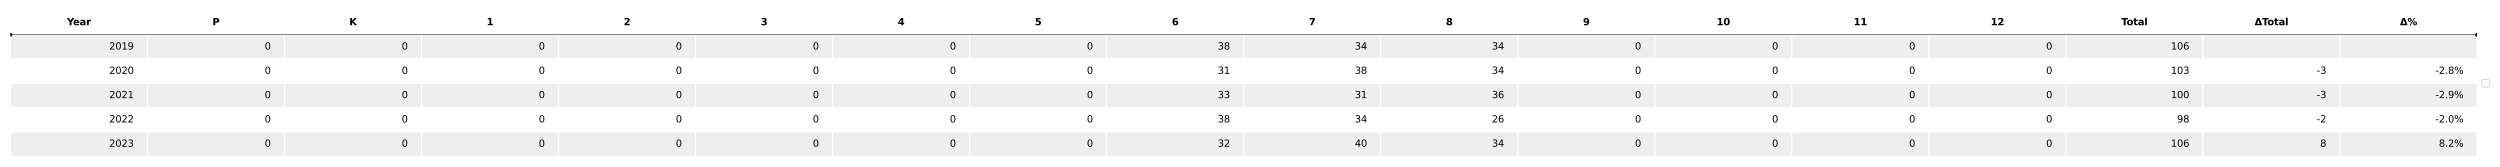 <?xml version="1.0" encoding="utf-8" standalone="no"?>
<!DOCTYPE svg PUBLIC "-//W3C//DTD SVG 1.1//EN"
  "http://www.w3.org/Graphics/SVG/1.1/DTD/svg11.dtd">
<svg xmlns:xlink="http://www.w3.org/1999/xlink" width="2592pt" height="172.8pt" viewBox="0 0 2592 172.8" xmlns="http://www.w3.org/2000/svg" version="1.1">
 <defs>
  <style type="text/css">*{stroke-linejoin: round; stroke-linecap: butt}</style>
 </defs>
 <g id="figure_1">
  <g id="patch_1">
   <path d="M 0 172.8 
L 2592 172.8 
L 2592 0 
L 0 0 
z
" style="fill: #ffffff"/>
  </g>
  <g id="axes_1">
   <g id="table_1">
    <g id="patch_2">
     <path d="M 10.8 36 
L 152.878 36 
L 152.878 10.8 
L 10.8 10.8 
z
" style="fill: #ffffff; stroke: #ffffff; stroke-linejoin: miter"/>
    </g>
    <g id="text_1">
     <!-- Year -->
     <g transform="translate(69.444 26.159) scale(0.1 -0.1)">
      <defs>
       <path id="DejaVuSans-Bold-59" d="M -63 4666 
L 1253 4666 
L 2316 3003 
L 3378 4666 
L 4697 4666 
L 2919 1966 
L 2919 0 
L 1716 0 
L 1716 1966 
L -63 4666 
z
" transform="scale(0.016)"/>
       <path id="DejaVuSans-Bold-65" d="M 4031 1759 
L 4031 1441 
L 1416 1441 
Q 1456 1047 1700 850 
Q 1944 653 2381 653 
Q 2734 653 3104 758 
Q 3475 863 3866 1075 
L 3866 213 
Q 3469 63 3072 -14 
Q 2675 -91 2278 -91 
Q 1328 -91 801 392 
Q 275 875 275 1747 
Q 275 2603 792 3093 
Q 1309 3584 2216 3584 
Q 3041 3584 3536 3087 
Q 4031 2591 4031 1759 
z
M 2881 2131 
Q 2881 2450 2695 2645 
Q 2509 2841 2209 2841 
Q 1884 2841 1681 2658 
Q 1478 2475 1428 2131 
L 2881 2131 
z
" transform="scale(0.016)"/>
       <path id="DejaVuSans-Bold-61" d="M 2106 1575 
Q 1756 1575 1579 1456 
Q 1403 1338 1403 1106 
Q 1403 894 1545 773 
Q 1688 653 1941 653 
Q 2256 653 2472 879 
Q 2688 1106 2688 1447 
L 2688 1575 
L 2106 1575 
z
M 3816 1997 
L 3816 0 
L 2688 0 
L 2688 519 
Q 2463 200 2181 54 
Q 1900 -91 1497 -91 
Q 953 -91 614 226 
Q 275 544 275 1050 
Q 275 1666 698 1953 
Q 1122 2241 2028 2241 
L 2688 2241 
L 2688 2328 
Q 2688 2594 2478 2717 
Q 2269 2841 1825 2841 
Q 1466 2841 1156 2769 
Q 847 2697 581 2553 
L 581 3406 
Q 941 3494 1303 3539 
Q 1666 3584 2028 3584 
Q 2975 3584 3395 3211 
Q 3816 2838 3816 1997 
z
" transform="scale(0.016)"/>
       <path id="DejaVuSans-Bold-72" d="M 3138 2547 
Q 2991 2616 2845 2648 
Q 2700 2681 2553 2681 
Q 2122 2681 1889 2404 
Q 1656 2128 1656 1613 
L 1656 0 
L 538 0 
L 538 3500 
L 1656 3500 
L 1656 2925 
Q 1872 3269 2151 3426 
Q 2431 3584 2822 3584 
Q 2878 3584 2943 3579 
Q 3009 3575 3134 3559 
L 3138 2547 
z
" transform="scale(0.016)"/>
      </defs>
      <use xlink:href="#DejaVuSans-Bold-59"/>
      <use xlink:href="#DejaVuSans-Bold-65" x="63.287"/>
      <use xlink:href="#DejaVuSans-Bold-61" x="131.109"/>
      <use xlink:href="#DejaVuSans-Bold-72" x="198.59"/>
     </g>
    </g>
    <g id="patch_3">
     <path d="M 152.878 36 
L 294.956 36 
L 294.956 10.8 
L 152.878 10.8 
z
" style="fill: #ffffff; stroke: #ffffff; stroke-linejoin: miter"/>
    </g>
    <g id="text_2">
     <!-- P -->
     <g transform="translate(220.252 26.159) scale(0.1 -0.1)">
      <defs>
       <path id="DejaVuSans-Bold-50" d="M 588 4666 
L 2584 4666 
Q 3475 4666 3951 4270 
Q 4428 3875 4428 3144 
Q 4428 2409 3951 2014 
Q 3475 1619 2584 1619 
L 1791 1619 
L 1791 0 
L 588 0 
L 588 4666 
z
M 1791 3794 
L 1791 2491 
L 2456 2491 
Q 2806 2491 2997 2661 
Q 3188 2831 3188 3144 
Q 3188 3456 2997 3625 
Q 2806 3794 2456 3794 
L 1791 3794 
z
" transform="scale(0.016)"/>
      </defs>
      <use xlink:href="#DejaVuSans-Bold-50"/>
     </g>
    </g>
    <g id="patch_4">
     <path d="M 294.956 36 
L 437.033 36 
L 437.033 10.8 
L 294.956 10.8 
z
" style="fill: #ffffff; stroke: #ffffff; stroke-linejoin: miter"/>
    </g>
    <g id="text_3">
     <!-- K -->
     <g transform="translate(362.12 26.159) scale(0.1 -0.1)">
      <defs>
       <path id="DejaVuSans-Bold-4b" d="M 588 4666 
L 1791 4666 
L 1791 2963 
L 3525 4666 
L 4922 4666 
L 2675 2456 
L 5153 0 
L 3647 0 
L 1791 1838 
L 1791 0 
L 588 0 
L 588 4666 
z
" transform="scale(0.016)"/>
      </defs>
      <use xlink:href="#DejaVuSans-Bold-4b"/>
     </g>
    </g>
    <g id="patch_5">
     <path d="M 437.033 36 
L 579.111 36 
L 579.111 10.8 
L 437.033 10.8 
z
" style="fill: #ffffff; stroke: #ffffff; stroke-linejoin: miter"/>
    </g>
    <g id="text_4">
     <!-- 1 -->
     <g transform="translate(504.593 26.159) scale(0.1 -0.1)">
      <defs>
       <path id="DejaVuSans-Bold-31" d="M 750 831 
L 1813 831 
L 1813 3847 
L 722 3622 
L 722 4441 
L 1806 4666 
L 2950 4666 
L 2950 831 
L 4013 831 
L 4013 0 
L 750 0 
L 750 831 
z
" transform="scale(0.016)"/>
      </defs>
      <use xlink:href="#DejaVuSans-Bold-31"/>
     </g>
    </g>
    <g id="patch_6">
     <path d="M 579.111 36 
L 721.189 36 
L 721.189 10.8 
L 579.111 10.8 
z
" style="fill: #ffffff; stroke: #ffffff; stroke-linejoin: miter"/>
    </g>
    <g id="text_5">
     <!-- 2 -->
     <g transform="translate(646.671 26.159) scale(0.1 -0.1)">
      <defs>
       <path id="DejaVuSans-Bold-32" d="M 1844 884 
L 3897 884 
L 3897 0 
L 506 0 
L 506 884 
L 2209 2388 
Q 2438 2594 2547 2791 
Q 2656 2988 2656 3200 
Q 2656 3528 2436 3728 
Q 2216 3928 1850 3928 
Q 1569 3928 1234 3808 
Q 900 3688 519 3450 
L 519 4475 
Q 925 4609 1322 4679 
Q 1719 4750 2100 4750 
Q 2938 4750 3402 4381 
Q 3866 4013 3866 3353 
Q 3866 2972 3669 2642 
Q 3472 2313 2841 1759 
L 1844 884 
z
" transform="scale(0.016)"/>
      </defs>
      <use xlink:href="#DejaVuSans-Bold-32"/>
     </g>
    </g>
    <g id="patch_7">
     <path d="M 721.189 36 
L 863.267 36 
L 863.267 10.8 
L 721.189 10.8 
z
" style="fill: #ffffff; stroke: #ffffff; stroke-linejoin: miter"/>
    </g>
    <g id="text_6">
     <!-- 3 -->
     <g transform="translate(788.749 26.159) scale(0.1 -0.1)">
      <defs>
       <path id="DejaVuSans-Bold-33" d="M 2981 2516 
Q 3453 2394 3698 2092 
Q 3944 1791 3944 1325 
Q 3944 631 3412 270 
Q 2881 -91 1863 -91 
Q 1503 -91 1142 -33 
Q 781 25 428 141 
L 428 1069 
Q 766 900 1098 814 
Q 1431 728 1753 728 
Q 2231 728 2486 893 
Q 2741 1059 2741 1369 
Q 2741 1688 2480 1852 
Q 2219 2016 1709 2016 
L 1228 2016 
L 1228 2791 
L 1734 2791 
Q 2188 2791 2409 2933 
Q 2631 3075 2631 3366 
Q 2631 3634 2415 3781 
Q 2200 3928 1806 3928 
Q 1516 3928 1219 3862 
Q 922 3797 628 3669 
L 628 4550 
Q 984 4650 1334 4700 
Q 1684 4750 2022 4750 
Q 2931 4750 3382 4451 
Q 3834 4153 3834 3553 
Q 3834 3144 3618 2883 
Q 3403 2622 2981 2516 
z
" transform="scale(0.016)"/>
      </defs>
      <use xlink:href="#DejaVuSans-Bold-33"/>
     </g>
    </g>
    <g id="patch_8">
     <path d="M 863.267 36 
L 1005.344 36 
L 1005.344 10.8 
L 863.267 10.8 
z
" style="fill: #ffffff; stroke: #ffffff; stroke-linejoin: miter"/>
    </g>
    <g id="text_7">
     <!-- 4 -->
     <g transform="translate(930.827 26.159) scale(0.1 -0.1)">
      <defs>
       <path id="DejaVuSans-Bold-34" d="M 2356 3675 
L 1038 1722 
L 2356 1722 
L 2356 3675 
z
M 2156 4666 
L 3494 4666 
L 3494 1722 
L 4159 1722 
L 4159 850 
L 3494 850 
L 3494 0 
L 2356 0 
L 2356 850 
L 288 850 
L 288 1881 
L 2156 4666 
z
" transform="scale(0.016)"/>
      </defs>
      <use xlink:href="#DejaVuSans-Bold-34"/>
     </g>
    </g>
    <g id="patch_9">
     <path d="M 1005.344 36 
L 1147.422 36 
L 1147.422 10.8 
L 1005.344 10.8 
z
" style="fill: #ffffff; stroke: #ffffff; stroke-linejoin: miter"/>
    </g>
    <g id="text_8">
     <!-- 5 -->
     <g transform="translate(1072.904 26.159) scale(0.1 -0.1)">
      <defs>
       <path id="DejaVuSans-Bold-35" d="M 678 4666 
L 3669 4666 
L 3669 3781 
L 1638 3781 
L 1638 3059 
Q 1775 3097 1914 3117 
Q 2053 3138 2203 3138 
Q 3056 3138 3531 2711 
Q 4006 2284 4006 1522 
Q 4006 766 3489 337 
Q 2972 -91 2053 -91 
Q 1656 -91 1267 -14 
Q 878 63 494 219 
L 494 1166 
Q 875 947 1217 837 
Q 1559 728 1863 728 
Q 2300 728 2551 942 
Q 2803 1156 2803 1522 
Q 2803 1891 2551 2103 
Q 2300 2316 1863 2316 
Q 1603 2316 1309 2248 
Q 1016 2181 678 2041 
L 678 4666 
z
" transform="scale(0.016)"/>
      </defs>
      <use xlink:href="#DejaVuSans-Bold-35"/>
     </g>
    </g>
    <g id="patch_10">
     <path d="M 1147.422 36 
L 1289.5 36 
L 1289.5 10.8 
L 1147.422 10.8 
z
" style="fill: #ffffff; stroke: #ffffff; stroke-linejoin: miter"/>
    </g>
    <g id="text_9">
     <!-- 6 -->
     <g transform="translate(1214.982 26.159) scale(0.1 -0.1)">
      <defs>
       <path id="DejaVuSans-Bold-36" d="M 2316 2303 
Q 2000 2303 1842 2098 
Q 1684 1894 1684 1484 
Q 1684 1075 1842 870 
Q 2000 666 2316 666 
Q 2634 666 2792 870 
Q 2950 1075 2950 1484 
Q 2950 1894 2792 2098 
Q 2634 2303 2316 2303 
z
M 3803 4544 
L 3803 3681 
Q 3506 3822 3243 3889 
Q 2981 3956 2731 3956 
Q 2194 3956 1894 3657 
Q 1594 3359 1544 2772 
Q 1750 2925 1990 3001 
Q 2231 3078 2516 3078 
Q 3231 3078 3670 2659 
Q 4109 2241 4109 1563 
Q 4109 813 3618 361 
Q 3128 -91 2303 -91 
Q 1394 -91 895 523 
Q 397 1138 397 2266 
Q 397 3422 980 4083 
Q 1563 4744 2578 4744 
Q 2900 4744 3203 4694 
Q 3506 4644 3803 4544 
z
" transform="scale(0.016)"/>
      </defs>
      <use xlink:href="#DejaVuSans-Bold-36"/>
     </g>
    </g>
    <g id="patch_11">
     <path d="M 1289.5 36 
L 1431.578 36 
L 1431.578 10.8 
L 1289.5 10.8 
z
" style="fill: #ffffff; stroke: #ffffff; stroke-linejoin: miter"/>
    </g>
    <g id="text_10">
     <!-- 7 -->
     <g transform="translate(1357.06 26.159) scale(0.1 -0.1)">
      <defs>
       <path id="DejaVuSans-Bold-37" d="M 428 4666 
L 3944 4666 
L 3944 3988 
L 2125 0 
L 953 0 
L 2675 3781 
L 428 3781 
L 428 4666 
z
" transform="scale(0.016)"/>
      </defs>
      <use xlink:href="#DejaVuSans-Bold-37"/>
     </g>
    </g>
    <g id="patch_12">
     <path d="M 1431.578 36 
L 1573.656 36 
L 1573.656 10.8 
L 1431.578 10.8 
z
" style="fill: #ffffff; stroke: #ffffff; stroke-linejoin: miter"/>
    </g>
    <g id="text_11">
     <!-- 8 -->
     <g transform="translate(1499.138 26.159) scale(0.1 -0.1)">
      <defs>
       <path id="DejaVuSans-Bold-38" d="M 2228 2088 
Q 1891 2088 1709 1903 
Q 1528 1719 1528 1375 
Q 1528 1031 1709 848 
Q 1891 666 2228 666 
Q 2563 666 2741 848 
Q 2919 1031 2919 1375 
Q 2919 1722 2741 1905 
Q 2563 2088 2228 2088 
z
M 1350 2484 
Q 925 2613 709 2878 
Q 494 3144 494 3541 
Q 494 4131 934 4440 
Q 1375 4750 2228 4750 
Q 3075 4750 3515 4442 
Q 3956 4134 3956 3541 
Q 3956 3144 3739 2878 
Q 3522 2613 3097 2484 
Q 3572 2353 3814 2058 
Q 4056 1763 4056 1313 
Q 4056 619 3595 264 
Q 3134 -91 2228 -91 
Q 1319 -91 855 264 
Q 391 619 391 1313 
Q 391 1763 633 2058 
Q 875 2353 1350 2484 
z
M 1631 3419 
Q 1631 3141 1786 2991 
Q 1941 2841 2228 2841 
Q 2509 2841 2662 2991 
Q 2816 3141 2816 3419 
Q 2816 3697 2662 3845 
Q 2509 3994 2228 3994 
Q 1941 3994 1786 3844 
Q 1631 3694 1631 3419 
z
" transform="scale(0.016)"/>
      </defs>
      <use xlink:href="#DejaVuSans-Bold-38"/>
     </g>
    </g>
    <g id="patch_13">
     <path d="M 1573.656 36 
L 1715.733 36 
L 1715.733 10.8 
L 1573.656 10.8 
z
" style="fill: #ffffff; stroke: #ffffff; stroke-linejoin: miter"/>
    </g>
    <g id="text_12">
     <!-- 9 -->
     <g transform="translate(1641.216 26.159) scale(0.1 -0.1)">
      <defs>
       <path id="DejaVuSans-Bold-39" d="M 641 103 
L 641 966 
Q 928 831 1190 764 
Q 1453 697 1709 697 
Q 2247 697 2547 995 
Q 2847 1294 2900 1881 
Q 2688 1725 2447 1647 
Q 2206 1569 1925 1569 
Q 1209 1569 770 1986 
Q 331 2403 331 3084 
Q 331 3838 820 4291 
Q 1309 4744 2131 4744 
Q 3044 4744 3544 4128 
Q 4044 3513 4044 2388 
Q 4044 1231 3459 570 
Q 2875 -91 1856 -91 
Q 1528 -91 1228 -42 
Q 928 6 641 103 
z
M 2125 2350 
Q 2441 2350 2600 2554 
Q 2759 2759 2759 3169 
Q 2759 3575 2600 3781 
Q 2441 3988 2125 3988 
Q 1809 3988 1650 3781 
Q 1491 3575 1491 3169 
Q 1491 2759 1650 2554 
Q 1809 2350 2125 2350 
z
" transform="scale(0.016)"/>
      </defs>
      <use xlink:href="#DejaVuSans-Bold-39"/>
     </g>
    </g>
    <g id="patch_14">
     <path d="M 1715.733 36 
L 1857.811 36 
L 1857.811 10.8 
L 1715.733 10.8 
z
" style="fill: #ffffff; stroke: #ffffff; stroke-linejoin: miter"/>
    </g>
    <g id="text_13">
     <!-- 10 -->
     <g transform="translate(1779.814 26.159) scale(0.1 -0.1)">
      <defs>
       <path id="DejaVuSans-Bold-30" d="M 2944 2338 
Q 2944 3213 2780 3570 
Q 2616 3928 2228 3928 
Q 1841 3928 1675 3570 
Q 1509 3213 1509 2338 
Q 1509 1453 1675 1090 
Q 1841 728 2228 728 
Q 2613 728 2778 1090 
Q 2944 1453 2944 2338 
z
M 4147 2328 
Q 4147 1169 3647 539 
Q 3147 -91 2228 -91 
Q 1306 -91 806 539 
Q 306 1169 306 2328 
Q 306 3491 806 4120 
Q 1306 4750 2228 4750 
Q 3147 4750 3647 4120 
Q 4147 3491 4147 2328 
z
" transform="scale(0.016)"/>
      </defs>
      <use xlink:href="#DejaVuSans-Bold-31"/>
      <use xlink:href="#DejaVuSans-Bold-30" x="69.58"/>
     </g>
    </g>
    <g id="patch_15">
     <path d="M 1857.811 36 
L 1999.889 36 
L 1999.889 10.8 
L 1857.811 10.8 
z
" style="fill: #ffffff; stroke: #ffffff; stroke-linejoin: miter"/>
    </g>
    <g id="text_14">
     <!-- 11 -->
     <g transform="translate(1921.892 26.159) scale(0.1 -0.1)">
      <use xlink:href="#DejaVuSans-Bold-31"/>
      <use xlink:href="#DejaVuSans-Bold-31" x="69.58"/>
     </g>
    </g>
    <g id="patch_16">
     <path d="M 1999.889 36 
L 2141.967 36 
L 2141.967 10.8 
L 1999.889 10.8 
z
" style="fill: #ffffff; stroke: #ffffff; stroke-linejoin: miter"/>
    </g>
    <g id="text_15">
     <!-- 12 -->
     <g transform="translate(2063.97 26.159) scale(0.1 -0.1)">
      <use xlink:href="#DejaVuSans-Bold-31"/>
      <use xlink:href="#DejaVuSans-Bold-32" x="69.58"/>
     </g>
    </g>
    <g id="patch_17">
     <path d="M 2141.967 36 
L 2284.044 36 
L 2284.044 10.8 
L 2141.967 10.8 
z
" style="fill: #ffffff; stroke: #ffffff; stroke-linejoin: miter"/>
    </g>
    <g id="text_16">
     <!-- Total -->
     <g transform="translate(2199.344 26.159) scale(0.1 -0.1)">
      <defs>
       <path id="DejaVuSans-Bold-54" d="M 31 4666 
L 4331 4666 
L 4331 3756 
L 2784 3756 
L 2784 0 
L 1581 0 
L 1581 3756 
L 31 3756 
L 31 4666 
z
" transform="scale(0.016)"/>
       <path id="DejaVuSans-Bold-6f" d="M 2203 2784 
Q 1831 2784 1636 2517 
Q 1441 2250 1441 1747 
Q 1441 1244 1636 976 
Q 1831 709 2203 709 
Q 2569 709 2762 976 
Q 2956 1244 2956 1747 
Q 2956 2250 2762 2517 
Q 2569 2784 2203 2784 
z
M 2203 3584 
Q 3106 3584 3614 3096 
Q 4122 2609 4122 1747 
Q 4122 884 3614 396 
Q 3106 -91 2203 -91 
Q 1297 -91 786 396 
Q 275 884 275 1747 
Q 275 2609 786 3096 
Q 1297 3584 2203 3584 
z
" transform="scale(0.016)"/>
       <path id="DejaVuSans-Bold-74" d="M 1759 4494 
L 1759 3500 
L 2913 3500 
L 2913 2700 
L 1759 2700 
L 1759 1216 
Q 1759 972 1856 886 
Q 1953 800 2241 800 
L 2816 800 
L 2816 0 
L 1856 0 
Q 1194 0 917 276 
Q 641 553 641 1216 
L 641 2700 
L 84 2700 
L 84 3500 
L 641 3500 
L 641 4494 
L 1759 4494 
z
" transform="scale(0.016)"/>
       <path id="DejaVuSans-Bold-6c" d="M 538 4863 
L 1656 4863 
L 1656 0 
L 538 0 
L 538 4863 
z
" transform="scale(0.016)"/>
      </defs>
      <use xlink:href="#DejaVuSans-Bold-54"/>
      <use xlink:href="#DejaVuSans-Bold-6f" x="54.963"/>
      <use xlink:href="#DejaVuSans-Bold-74" x="123.664"/>
      <use xlink:href="#DejaVuSans-Bold-61" x="171.467"/>
      <use xlink:href="#DejaVuSans-Bold-6c" x="238.947"/>
     </g>
    </g>
    <g id="patch_18">
     <path d="M 2284.044 36 
L 2426.122 36 
L 2426.122 10.8 
L 2284.044 10.8 
z
" style="fill: #ffffff; stroke: #ffffff; stroke-linejoin: miter"/>
    </g>
    <g id="text_17">
     <!-- ΔTotal -->
     <g transform="translate(2337.552 26.159) scale(0.1 -0.1)">
      <defs>
       <path id="DejaVuSans-Bold-394" d="M 4922 0 
L 31 0 
L 1759 4666 
L 3194 4666 
L 4922 0 
z
M 1559 909 
L 3384 909 
L 2478 3572 
L 1559 909 
z
" transform="scale(0.016)"/>
      </defs>
      <use xlink:href="#DejaVuSans-Bold-394"/>
      <use xlink:href="#DejaVuSans-Bold-54" x="77.393"/>
      <use xlink:href="#DejaVuSans-Bold-6f" x="132.355"/>
      <use xlink:href="#DejaVuSans-Bold-74" x="201.057"/>
      <use xlink:href="#DejaVuSans-Bold-61" x="248.859"/>
      <use xlink:href="#DejaVuSans-Bold-6c" x="316.34"/>
     </g>
    </g>
    <g id="patch_19">
     <path d="M 2426.122 36 
L 2568.2 36 
L 2568.2 10.8 
L 2426.122 10.8 
z
" style="fill: #ffffff; stroke: #ffffff; stroke-linejoin: miter"/>
    </g>
    <g id="text_18">
     <!-- Δ% -->
     <g transform="translate(2488.281 26.159) scale(0.1 -0.1)">
      <defs>
       <path id="DejaVuSans-Bold-25" d="M 4959 1925 
Q 4738 1925 4616 1733 
Q 4494 1541 4494 1184 
Q 4494 825 4614 633 
Q 4734 441 4959 441 
Q 5184 441 5303 633 
Q 5422 825 5422 1184 
Q 5422 1541 5301 1733 
Q 5181 1925 4959 1925 
z
M 4959 2450 
Q 5541 2450 5875 2112 
Q 6209 1775 6209 1184 
Q 6209 594 5875 251 
Q 5541 -91 4959 -91 
Q 4378 -91 4042 251 
Q 3706 594 3706 1184 
Q 3706 1772 4042 2111 
Q 4378 2450 4959 2450 
z
M 2094 -91 
L 1403 -91 
L 4319 4750 
L 5013 4750 
L 2094 -91 
z
M 1453 4750 
Q 2034 4750 2367 4411 
Q 2700 4072 2700 3481 
Q 2700 2891 2367 2550 
Q 2034 2209 1453 2209 
Q 872 2209 539 2550 
Q 206 2891 206 3481 
Q 206 4072 539 4411 
Q 872 4750 1453 4750 
z
M 1453 4225 
Q 1228 4225 1106 4031 
Q 984 3838 984 3481 
Q 984 3122 1106 2926 
Q 1228 2731 1453 2731 
Q 1678 2731 1798 2926 
Q 1919 3122 1919 3481 
Q 1919 3838 1797 4031 
Q 1675 4225 1453 4225 
z
" transform="scale(0.016)"/>
      </defs>
      <use xlink:href="#DejaVuSans-Bold-394"/>
      <use xlink:href="#DejaVuSans-Bold-25" x="77.393"/>
     </g>
    </g>
    <g id="patch_20">
     <path d="M 10.8 61.2 
L 152.878 61.2 
L 152.878 36 
L 10.8 36 
z
" style="fill: #eeeeee; stroke: #ffffff; stroke-linejoin: miter"/>
    </g>
    <g id="text_19">
     <!-- 2019 -->
     <g transform="translate(113.22 51.359) scale(0.1 -0.1)">
      <defs>
       <path id="DejaVuSans-32" d="M 1228 531 
L 3431 531 
L 3431 0 
L 469 0 
L 469 531 
Q 828 903 1448 1529 
Q 2069 2156 2228 2338 
Q 2531 2678 2651 2914 
Q 2772 3150 2772 3378 
Q 2772 3750 2511 3984 
Q 2250 4219 1831 4219 
Q 1534 4219 1204 4116 
Q 875 4013 500 3803 
L 500 4441 
Q 881 4594 1212 4672 
Q 1544 4750 1819 4750 
Q 2544 4750 2975 4387 
Q 3406 4025 3406 3419 
Q 3406 3131 3298 2873 
Q 3191 2616 2906 2266 
Q 2828 2175 2409 1742 
Q 1991 1309 1228 531 
z
" transform="scale(0.016)"/>
       <path id="DejaVuSans-30" d="M 2034 4250 
Q 1547 4250 1301 3770 
Q 1056 3291 1056 2328 
Q 1056 1369 1301 889 
Q 1547 409 2034 409 
Q 2525 409 2770 889 
Q 3016 1369 3016 2328 
Q 3016 3291 2770 3770 
Q 2525 4250 2034 4250 
z
M 2034 4750 
Q 2819 4750 3233 4129 
Q 3647 3509 3647 2328 
Q 3647 1150 3233 529 
Q 2819 -91 2034 -91 
Q 1250 -91 836 529 
Q 422 1150 422 2328 
Q 422 3509 836 4129 
Q 1250 4750 2034 4750 
z
" transform="scale(0.016)"/>
       <path id="DejaVuSans-31" d="M 794 531 
L 1825 531 
L 1825 4091 
L 703 3866 
L 703 4441 
L 1819 4666 
L 2450 4666 
L 2450 531 
L 3481 531 
L 3481 0 
L 794 0 
L 794 531 
z
" transform="scale(0.016)"/>
       <path id="DejaVuSans-39" d="M 703 97 
L 703 672 
Q 941 559 1184 500 
Q 1428 441 1663 441 
Q 2288 441 2617 861 
Q 2947 1281 2994 2138 
Q 2813 1869 2534 1725 
Q 2256 1581 1919 1581 
Q 1219 1581 811 2004 
Q 403 2428 403 3163 
Q 403 3881 828 4315 
Q 1253 4750 1959 4750 
Q 2769 4750 3195 4129 
Q 3622 3509 3622 2328 
Q 3622 1225 3098 567 
Q 2575 -91 1691 -91 
Q 1453 -91 1209 -44 
Q 966 3 703 97 
z
M 1959 2075 
Q 2384 2075 2632 2365 
Q 2881 2656 2881 3163 
Q 2881 3666 2632 3958 
Q 2384 4250 1959 4250 
Q 1534 4250 1286 3958 
Q 1038 3666 1038 3163 
Q 1038 2656 1286 2365 
Q 1534 2075 1959 2075 
z
" transform="scale(0.016)"/>
      </defs>
      <use xlink:href="#DejaVuSans-32"/>
      <use xlink:href="#DejaVuSans-30" x="63.623"/>
      <use xlink:href="#DejaVuSans-31" x="127.246"/>
      <use xlink:href="#DejaVuSans-39" x="190.869"/>
     </g>
    </g>
    <g id="patch_21">
     <path d="M 152.878 61.2 
L 294.956 61.2 
L 294.956 36 
L 152.878 36 
z
" style="fill: #eeeeee; stroke: #ffffff; stroke-linejoin: miter"/>
    </g>
    <g id="text_20">
     <!-- 0 -->
     <g transform="translate(274.385 51.359) scale(0.1 -0.1)">
      <use xlink:href="#DejaVuSans-30"/>
     </g>
    </g>
    <g id="patch_22">
     <path d="M 294.956 61.2 
L 437.033 61.2 
L 437.033 36 
L 294.956 36 
z
" style="fill: #eeeeee; stroke: #ffffff; stroke-linejoin: miter"/>
    </g>
    <g id="text_21">
     <!-- 0 -->
     <g transform="translate(416.463 51.359) scale(0.1 -0.1)">
      <use xlink:href="#DejaVuSans-30"/>
     </g>
    </g>
    <g id="patch_23">
     <path d="M 437.033 61.2 
L 579.111 61.2 
L 579.111 36 
L 437.033 36 
z
" style="fill: #eeeeee; stroke: #ffffff; stroke-linejoin: miter"/>
    </g>
    <g id="text_22">
     <!-- 0 -->
     <g transform="translate(558.541 51.359) scale(0.1 -0.1)">
      <use xlink:href="#DejaVuSans-30"/>
     </g>
    </g>
    <g id="patch_24">
     <path d="M 579.111 61.2 
L 721.189 61.2 
L 721.189 36 
L 579.111 36 
z
" style="fill: #eeeeee; stroke: #ffffff; stroke-linejoin: miter"/>
    </g>
    <g id="text_23">
     <!-- 0 -->
     <g transform="translate(700.619 51.359) scale(0.1 -0.1)">
      <use xlink:href="#DejaVuSans-30"/>
     </g>
    </g>
    <g id="patch_25">
     <path d="M 721.189 61.2 
L 863.267 61.2 
L 863.267 36 
L 721.189 36 
z
" style="fill: #eeeeee; stroke: #ffffff; stroke-linejoin: miter"/>
    </g>
    <g id="text_24">
     <!-- 0 -->
     <g transform="translate(842.696 51.359) scale(0.1 -0.1)">
      <use xlink:href="#DejaVuSans-30"/>
     </g>
    </g>
    <g id="patch_26">
     <path d="M 863.267 61.2 
L 1005.344 61.2 
L 1005.344 36 
L 863.267 36 
z
" style="fill: #eeeeee; stroke: #ffffff; stroke-linejoin: miter"/>
    </g>
    <g id="text_25">
     <!-- 0 -->
     <g transform="translate(984.774 51.359) scale(0.1 -0.1)">
      <use xlink:href="#DejaVuSans-30"/>
     </g>
    </g>
    <g id="patch_27">
     <path d="M 1005.344 61.2 
L 1147.422 61.2 
L 1147.422 36 
L 1005.344 36 
z
" style="fill: #eeeeee; stroke: #ffffff; stroke-linejoin: miter"/>
    </g>
    <g id="text_26">
     <!-- 0 -->
     <g transform="translate(1126.852 51.359) scale(0.1 -0.1)">
      <use xlink:href="#DejaVuSans-30"/>
     </g>
    </g>
    <g id="patch_28">
     <path d="M 1147.422 61.2 
L 1289.5 61.2 
L 1289.5 36 
L 1147.422 36 
z
" style="fill: #eeeeee; stroke: #ffffff; stroke-linejoin: miter"/>
    </g>
    <g id="text_27">
     <!-- 38 -->
     <g transform="translate(1262.567 51.359) scale(0.1 -0.1)">
      <defs>
       <path id="DejaVuSans-33" d="M 2597 2516 
Q 3050 2419 3304 2112 
Q 3559 1806 3559 1356 
Q 3559 666 3084 287 
Q 2609 -91 1734 -91 
Q 1441 -91 1130 -33 
Q 819 25 488 141 
L 488 750 
Q 750 597 1062 519 
Q 1375 441 1716 441 
Q 2309 441 2620 675 
Q 2931 909 2931 1356 
Q 2931 1769 2642 2001 
Q 2353 2234 1838 2234 
L 1294 2234 
L 1294 2753 
L 1863 2753 
Q 2328 2753 2575 2939 
Q 2822 3125 2822 3475 
Q 2822 3834 2567 4026 
Q 2313 4219 1838 4219 
Q 1578 4219 1281 4162 
Q 984 4106 628 3988 
L 628 4550 
Q 988 4650 1302 4700 
Q 1616 4750 1894 4750 
Q 2613 4750 3031 4423 
Q 3450 4097 3450 3541 
Q 3450 3153 3228 2886 
Q 3006 2619 2597 2516 
z
" transform="scale(0.016)"/>
       <path id="DejaVuSans-38" d="M 2034 2216 
Q 1584 2216 1326 1975 
Q 1069 1734 1069 1313 
Q 1069 891 1326 650 
Q 1584 409 2034 409 
Q 2484 409 2743 651 
Q 3003 894 3003 1313 
Q 3003 1734 2745 1975 
Q 2488 2216 2034 2216 
z
M 1403 2484 
Q 997 2584 770 2862 
Q 544 3141 544 3541 
Q 544 4100 942 4425 
Q 1341 4750 2034 4750 
Q 2731 4750 3128 4425 
Q 3525 4100 3525 3541 
Q 3525 3141 3298 2862 
Q 3072 2584 2669 2484 
Q 3125 2378 3379 2068 
Q 3634 1759 3634 1313 
Q 3634 634 3220 271 
Q 2806 -91 2034 -91 
Q 1263 -91 848 271 
Q 434 634 434 1313 
Q 434 1759 690 2068 
Q 947 2378 1403 2484 
z
M 1172 3481 
Q 1172 3119 1398 2916 
Q 1625 2713 2034 2713 
Q 2441 2713 2670 2916 
Q 2900 3119 2900 3481 
Q 2900 3844 2670 4047 
Q 2441 4250 2034 4250 
Q 1625 4250 1398 4047 
Q 1172 3844 1172 3481 
z
" transform="scale(0.016)"/>
      </defs>
      <use xlink:href="#DejaVuSans-33"/>
      <use xlink:href="#DejaVuSans-38" x="63.623"/>
     </g>
    </g>
    <g id="patch_29">
     <path d="M 1289.5 61.2 
L 1431.578 61.2 
L 1431.578 36 
L 1289.5 36 
z
" style="fill: #eeeeee; stroke: #ffffff; stroke-linejoin: miter"/>
    </g>
    <g id="text_28">
     <!-- 34 -->
     <g transform="translate(1404.645 51.359) scale(0.1 -0.1)">
      <defs>
       <path id="DejaVuSans-34" d="M 2419 4116 
L 825 1625 
L 2419 1625 
L 2419 4116 
z
M 2253 4666 
L 3047 4666 
L 3047 1625 
L 3713 1625 
L 3713 1100 
L 3047 1100 
L 3047 0 
L 2419 0 
L 2419 1100 
L 313 1100 
L 313 1709 
L 2253 4666 
z
" transform="scale(0.016)"/>
      </defs>
      <use xlink:href="#DejaVuSans-33"/>
      <use xlink:href="#DejaVuSans-34" x="63.623"/>
     </g>
    </g>
    <g id="patch_30">
     <path d="M 1431.578 61.2 
L 1573.656 61.2 
L 1573.656 36 
L 1431.578 36 
z
" style="fill: #eeeeee; stroke: #ffffff; stroke-linejoin: miter"/>
    </g>
    <g id="text_29">
     <!-- 34 -->
     <g transform="translate(1546.723 51.359) scale(0.1 -0.1)">
      <use xlink:href="#DejaVuSans-33"/>
      <use xlink:href="#DejaVuSans-34" x="63.623"/>
     </g>
    </g>
    <g id="patch_31">
     <path d="M 1573.656 61.2 
L 1715.733 61.2 
L 1715.733 36 
L 1573.656 36 
z
" style="fill: #eeeeee; stroke: #ffffff; stroke-linejoin: miter"/>
    </g>
    <g id="text_30">
     <!-- 0 -->
     <g transform="translate(1695.163 51.359) scale(0.1 -0.1)">
      <use xlink:href="#DejaVuSans-30"/>
     </g>
    </g>
    <g id="patch_32">
     <path d="M 1715.733 61.2 
L 1857.811 61.2 
L 1857.811 36 
L 1715.733 36 
z
" style="fill: #eeeeee; stroke: #ffffff; stroke-linejoin: miter"/>
    </g>
    <g id="text_31">
     <!-- 0 -->
     <g transform="translate(1837.241 51.359) scale(0.1 -0.1)">
      <use xlink:href="#DejaVuSans-30"/>
     </g>
    </g>
    <g id="patch_33">
     <path d="M 1857.811 61.2 
L 1999.889 61.2 
L 1999.889 36 
L 1857.811 36 
z
" style="fill: #eeeeee; stroke: #ffffff; stroke-linejoin: miter"/>
    </g>
    <g id="text_32">
     <!-- 0 -->
     <g transform="translate(1979.319 51.359) scale(0.1 -0.1)">
      <use xlink:href="#DejaVuSans-30"/>
     </g>
    </g>
    <g id="patch_34">
     <path d="M 1999.889 61.2 
L 2141.967 61.2 
L 2141.967 36 
L 1999.889 36 
z
" style="fill: #eeeeee; stroke: #ffffff; stroke-linejoin: miter"/>
    </g>
    <g id="text_33">
     <!-- 0 -->
     <g transform="translate(2121.396 51.359) scale(0.1 -0.1)">
      <use xlink:href="#DejaVuSans-30"/>
     </g>
    </g>
    <g id="patch_35">
     <path d="M 2141.967 61.2 
L 2284.044 61.2 
L 2284.044 36 
L 2141.967 36 
z
" style="fill: #eeeeee; stroke: #ffffff; stroke-linejoin: miter"/>
    </g>
    <g id="text_34">
     <!-- 106 -->
     <g transform="translate(2250.749 51.359) scale(0.1 -0.1)">
      <defs>
       <path id="DejaVuSans-36" d="M 2113 2584 
Q 1688 2584 1439 2293 
Q 1191 2003 1191 1497 
Q 1191 994 1439 701 
Q 1688 409 2113 409 
Q 2538 409 2786 701 
Q 3034 994 3034 1497 
Q 3034 2003 2786 2293 
Q 2538 2584 2113 2584 
z
M 3366 4563 
L 3366 3988 
Q 3128 4100 2886 4159 
Q 2644 4219 2406 4219 
Q 1781 4219 1451 3797 
Q 1122 3375 1075 2522 
Q 1259 2794 1537 2939 
Q 1816 3084 2150 3084 
Q 2853 3084 3261 2657 
Q 3669 2231 3669 1497 
Q 3669 778 3244 343 
Q 2819 -91 2113 -91 
Q 1303 -91 875 529 
Q 447 1150 447 2328 
Q 447 3434 972 4092 
Q 1497 4750 2381 4750 
Q 2619 4750 2861 4703 
Q 3103 4656 3366 4563 
z
" transform="scale(0.016)"/>
      </defs>
      <use xlink:href="#DejaVuSans-31"/>
      <use xlink:href="#DejaVuSans-30" x="63.623"/>
      <use xlink:href="#DejaVuSans-36" x="127.246"/>
     </g>
    </g>
    <g id="patch_36">
     <path d="M 2284.044 61.2 
L 2426.122 61.2 
L 2426.122 36 
L 2284.044 36 
z
" style="fill: #eeeeee; stroke: #ffffff; stroke-linejoin: miter"/>
    </g>
    <g id="patch_37">
     <path d="M 2426.122 61.2 
L 2568.2 61.2 
L 2568.2 36 
L 2426.122 36 
z
" style="fill: #eeeeee; stroke: #ffffff; stroke-linejoin: miter"/>
    </g>
    <g id="patch_38">
     <path d="M 10.8 86.4 
L 152.878 86.4 
L 152.878 61.2 
L 10.8 61.2 
z
" style="fill: #ffffff; stroke: #ffffff; stroke-linejoin: miter"/>
    </g>
    <g id="text_35">
     <!-- 2020 -->
     <g transform="translate(113.22 76.559) scale(0.1 -0.1)">
      <use xlink:href="#DejaVuSans-32"/>
      <use xlink:href="#DejaVuSans-30" x="63.623"/>
      <use xlink:href="#DejaVuSans-32" x="127.246"/>
      <use xlink:href="#DejaVuSans-30" x="190.869"/>
     </g>
    </g>
    <g id="patch_39">
     <path d="M 152.878 86.4 
L 294.956 86.4 
L 294.956 61.2 
L 152.878 61.2 
z
" style="fill: #ffffff; stroke: #ffffff; stroke-linejoin: miter"/>
    </g>
    <g id="text_36">
     <!-- 0 -->
     <g transform="translate(274.385 76.559) scale(0.1 -0.1)">
      <use xlink:href="#DejaVuSans-30"/>
     </g>
    </g>
    <g id="patch_40">
     <path d="M 294.956 86.4 
L 437.033 86.4 
L 437.033 61.2 
L 294.956 61.2 
z
" style="fill: #ffffff; stroke: #ffffff; stroke-linejoin: miter"/>
    </g>
    <g id="text_37">
     <!-- 0 -->
     <g transform="translate(416.463 76.559) scale(0.1 -0.1)">
      <use xlink:href="#DejaVuSans-30"/>
     </g>
    </g>
    <g id="patch_41">
     <path d="M 437.033 86.4 
L 579.111 86.4 
L 579.111 61.2 
L 437.033 61.2 
z
" style="fill: #ffffff; stroke: #ffffff; stroke-linejoin: miter"/>
    </g>
    <g id="text_38">
     <!-- 0 -->
     <g transform="translate(558.541 76.559) scale(0.1 -0.1)">
      <use xlink:href="#DejaVuSans-30"/>
     </g>
    </g>
    <g id="patch_42">
     <path d="M 579.111 86.4 
L 721.189 86.4 
L 721.189 61.2 
L 579.111 61.2 
z
" style="fill: #ffffff; stroke: #ffffff; stroke-linejoin: miter"/>
    </g>
    <g id="text_39">
     <!-- 0 -->
     <g transform="translate(700.619 76.559) scale(0.1 -0.1)">
      <use xlink:href="#DejaVuSans-30"/>
     </g>
    </g>
    <g id="patch_43">
     <path d="M 721.189 86.4 
L 863.267 86.4 
L 863.267 61.2 
L 721.189 61.2 
z
" style="fill: #ffffff; stroke: #ffffff; stroke-linejoin: miter"/>
    </g>
    <g id="text_40">
     <!-- 0 -->
     <g transform="translate(842.696 76.559) scale(0.1 -0.1)">
      <use xlink:href="#DejaVuSans-30"/>
     </g>
    </g>
    <g id="patch_44">
     <path d="M 863.267 86.4 
L 1005.344 86.4 
L 1005.344 61.2 
L 863.267 61.2 
z
" style="fill: #ffffff; stroke: #ffffff; stroke-linejoin: miter"/>
    </g>
    <g id="text_41">
     <!-- 0 -->
     <g transform="translate(984.774 76.559) scale(0.1 -0.1)">
      <use xlink:href="#DejaVuSans-30"/>
     </g>
    </g>
    <g id="patch_45">
     <path d="M 1005.344 86.4 
L 1147.422 86.4 
L 1147.422 61.2 
L 1005.344 61.2 
z
" style="fill: #ffffff; stroke: #ffffff; stroke-linejoin: miter"/>
    </g>
    <g id="text_42">
     <!-- 0 -->
     <g transform="translate(1126.852 76.559) scale(0.1 -0.1)">
      <use xlink:href="#DejaVuSans-30"/>
     </g>
    </g>
    <g id="patch_46">
     <path d="M 1147.422 86.4 
L 1289.5 86.4 
L 1289.5 61.2 
L 1147.422 61.2 
z
" style="fill: #ffffff; stroke: #ffffff; stroke-linejoin: miter"/>
    </g>
    <g id="text_43">
     <!-- 31 -->
     <g transform="translate(1262.567 76.559) scale(0.1 -0.1)">
      <use xlink:href="#DejaVuSans-33"/>
      <use xlink:href="#DejaVuSans-31" x="63.623"/>
     </g>
    </g>
    <g id="patch_47">
     <path d="M 1289.5 86.4 
L 1431.578 86.4 
L 1431.578 61.2 
L 1289.5 61.2 
z
" style="fill: #ffffff; stroke: #ffffff; stroke-linejoin: miter"/>
    </g>
    <g id="text_44">
     <!-- 38 -->
     <g transform="translate(1404.645 76.559) scale(0.1 -0.1)">
      <use xlink:href="#DejaVuSans-33"/>
      <use xlink:href="#DejaVuSans-38" x="63.623"/>
     </g>
    </g>
    <g id="patch_48">
     <path d="M 1431.578 86.4 
L 1573.656 86.4 
L 1573.656 61.2 
L 1431.578 61.2 
z
" style="fill: #ffffff; stroke: #ffffff; stroke-linejoin: miter"/>
    </g>
    <g id="text_45">
     <!-- 34 -->
     <g transform="translate(1546.723 76.559) scale(0.1 -0.1)">
      <use xlink:href="#DejaVuSans-33"/>
      <use xlink:href="#DejaVuSans-34" x="63.623"/>
     </g>
    </g>
    <g id="patch_49">
     <path d="M 1573.656 86.4 
L 1715.733 86.4 
L 1715.733 61.2 
L 1573.656 61.2 
z
" style="fill: #ffffff; stroke: #ffffff; stroke-linejoin: miter"/>
    </g>
    <g id="text_46">
     <!-- 0 -->
     <g transform="translate(1695.163 76.559) scale(0.1 -0.1)">
      <use xlink:href="#DejaVuSans-30"/>
     </g>
    </g>
    <g id="patch_50">
     <path d="M 1715.733 86.4 
L 1857.811 86.4 
L 1857.811 61.2 
L 1715.733 61.2 
z
" style="fill: #ffffff; stroke: #ffffff; stroke-linejoin: miter"/>
    </g>
    <g id="text_47">
     <!-- 0 -->
     <g transform="translate(1837.241 76.559) scale(0.1 -0.1)">
      <use xlink:href="#DejaVuSans-30"/>
     </g>
    </g>
    <g id="patch_51">
     <path d="M 1857.811 86.4 
L 1999.889 86.4 
L 1999.889 61.2 
L 1857.811 61.2 
z
" style="fill: #ffffff; stroke: #ffffff; stroke-linejoin: miter"/>
    </g>
    <g id="text_48">
     <!-- 0 -->
     <g transform="translate(1979.319 76.559) scale(0.1 -0.1)">
      <use xlink:href="#DejaVuSans-30"/>
     </g>
    </g>
    <g id="patch_52">
     <path d="M 1999.889 86.4 
L 2141.967 86.4 
L 2141.967 61.2 
L 1999.889 61.2 
z
" style="fill: #ffffff; stroke: #ffffff; stroke-linejoin: miter"/>
    </g>
    <g id="text_49">
     <!-- 0 -->
     <g transform="translate(2121.396 76.559) scale(0.1 -0.1)">
      <use xlink:href="#DejaVuSans-30"/>
     </g>
    </g>
    <g id="patch_53">
     <path d="M 2141.967 86.4 
L 2284.044 86.4 
L 2284.044 61.2 
L 2141.967 61.2 
z
" style="fill: #ffffff; stroke: #ffffff; stroke-linejoin: miter"/>
    </g>
    <g id="text_50">
     <!-- 103 -->
     <g transform="translate(2250.749 76.559) scale(0.1 -0.1)">
      <use xlink:href="#DejaVuSans-31"/>
      <use xlink:href="#DejaVuSans-30" x="63.623"/>
      <use xlink:href="#DejaVuSans-33" x="127.246"/>
     </g>
    </g>
    <g id="patch_54">
     <path d="M 2284.044 86.4 
L 2426.122 86.4 
L 2426.122 61.2 
L 2284.044 61.2 
z
" style="fill: #ffffff; stroke: #ffffff; stroke-linejoin: miter"/>
    </g>
    <g id="text_51">
     <!-- -3 -->
     <g transform="translate(2401.944 76.559) scale(0.1 -0.1)">
      <defs>
       <path id="DejaVuSans-2d" d="M 313 2009 
L 1997 2009 
L 1997 1497 
L 313 1497 
L 313 2009 
z
" transform="scale(0.016)"/>
      </defs>
      <use xlink:href="#DejaVuSans-2d"/>
      <use xlink:href="#DejaVuSans-33" x="36.084"/>
     </g>
    </g>
    <g id="patch_55">
     <path d="M 2426.122 86.4 
L 2568.2 86.4 
L 2568.2 61.2 
L 2426.122 61.2 
z
" style="fill: #ffffff; stroke: #ffffff; stroke-linejoin: miter"/>
    </g>
    <g id="text_52">
     <!-- -2.8% -->
     <g transform="translate(2524.98 76.559) scale(0.1 -0.1)">
      <defs>
       <path id="DejaVuSans-2e" d="M 684 794 
L 1344 794 
L 1344 0 
L 684 0 
L 684 794 
z
" transform="scale(0.016)"/>
       <path id="DejaVuSans-25" d="M 4653 2053 
Q 4381 2053 4226 1822 
Q 4072 1591 4072 1178 
Q 4072 772 4226 539 
Q 4381 306 4653 306 
Q 4919 306 5073 539 
Q 5228 772 5228 1178 
Q 5228 1588 5073 1820 
Q 4919 2053 4653 2053 
z
M 4653 2450 
Q 5147 2450 5437 2106 
Q 5728 1763 5728 1178 
Q 5728 594 5436 251 
Q 5144 -91 4653 -91 
Q 4153 -91 3862 251 
Q 3572 594 3572 1178 
Q 3572 1766 3864 2108 
Q 4156 2450 4653 2450 
z
M 1428 4353 
Q 1159 4353 1004 4120 
Q 850 3888 850 3481 
Q 850 3069 1003 2837 
Q 1156 2606 1428 2606 
Q 1700 2606 1854 2837 
Q 2009 3069 2009 3481 
Q 2009 3884 1853 4118 
Q 1697 4353 1428 4353 
z
M 4250 4750 
L 4750 4750 
L 1831 -91 
L 1331 -91 
L 4250 4750 
z
M 1428 4750 
Q 1922 4750 2215 4408 
Q 2509 4066 2509 3481 
Q 2509 2891 2217 2550 
Q 1925 2209 1428 2209 
Q 931 2209 642 2551 
Q 353 2894 353 3481 
Q 353 4063 643 4406 
Q 934 4750 1428 4750 
z
" transform="scale(0.016)"/>
      </defs>
      <use xlink:href="#DejaVuSans-2d"/>
      <use xlink:href="#DejaVuSans-32" x="36.084"/>
      <use xlink:href="#DejaVuSans-2e" x="99.707"/>
      <use xlink:href="#DejaVuSans-38" x="131.494"/>
      <use xlink:href="#DejaVuSans-25" x="195.117"/>
     </g>
    </g>
    <g id="patch_56">
     <path d="M 10.8 111.6 
L 152.878 111.6 
L 152.878 86.4 
L 10.8 86.4 
z
" style="fill: #eeeeee; stroke: #ffffff; stroke-linejoin: miter"/>
    </g>
    <g id="text_53">
     <!-- 2021 -->
     <g transform="translate(113.22 101.759) scale(0.1 -0.1)">
      <use xlink:href="#DejaVuSans-32"/>
      <use xlink:href="#DejaVuSans-30" x="63.623"/>
      <use xlink:href="#DejaVuSans-32" x="127.246"/>
      <use xlink:href="#DejaVuSans-31" x="190.869"/>
     </g>
    </g>
    <g id="patch_57">
     <path d="M 152.878 111.6 
L 294.956 111.6 
L 294.956 86.4 
L 152.878 86.4 
z
" style="fill: #eeeeee; stroke: #ffffff; stroke-linejoin: miter"/>
    </g>
    <g id="text_54">
     <!-- 0 -->
     <g transform="translate(274.385 101.759) scale(0.1 -0.1)">
      <use xlink:href="#DejaVuSans-30"/>
     </g>
    </g>
    <g id="patch_58">
     <path d="M 294.956 111.6 
L 437.033 111.6 
L 437.033 86.4 
L 294.956 86.4 
z
" style="fill: #eeeeee; stroke: #ffffff; stroke-linejoin: miter"/>
    </g>
    <g id="text_55">
     <!-- 0 -->
     <g transform="translate(416.463 101.759) scale(0.1 -0.1)">
      <use xlink:href="#DejaVuSans-30"/>
     </g>
    </g>
    <g id="patch_59">
     <path d="M 437.033 111.6 
L 579.111 111.6 
L 579.111 86.4 
L 437.033 86.4 
z
" style="fill: #eeeeee; stroke: #ffffff; stroke-linejoin: miter"/>
    </g>
    <g id="text_56">
     <!-- 0 -->
     <g transform="translate(558.541 101.759) scale(0.1 -0.1)">
      <use xlink:href="#DejaVuSans-30"/>
     </g>
    </g>
    <g id="patch_60">
     <path d="M 579.111 111.6 
L 721.189 111.6 
L 721.189 86.4 
L 579.111 86.4 
z
" style="fill: #eeeeee; stroke: #ffffff; stroke-linejoin: miter"/>
    </g>
    <g id="text_57">
     <!-- 0 -->
     <g transform="translate(700.619 101.759) scale(0.1 -0.1)">
      <use xlink:href="#DejaVuSans-30"/>
     </g>
    </g>
    <g id="patch_61">
     <path d="M 721.189 111.6 
L 863.267 111.6 
L 863.267 86.4 
L 721.189 86.4 
z
" style="fill: #eeeeee; stroke: #ffffff; stroke-linejoin: miter"/>
    </g>
    <g id="text_58">
     <!-- 0 -->
     <g transform="translate(842.696 101.759) scale(0.1 -0.1)">
      <use xlink:href="#DejaVuSans-30"/>
     </g>
    </g>
    <g id="patch_62">
     <path d="M 863.267 111.6 
L 1005.344 111.6 
L 1005.344 86.4 
L 863.267 86.4 
z
" style="fill: #eeeeee; stroke: #ffffff; stroke-linejoin: miter"/>
    </g>
    <g id="text_59">
     <!-- 0 -->
     <g transform="translate(984.774 101.759) scale(0.1 -0.1)">
      <use xlink:href="#DejaVuSans-30"/>
     </g>
    </g>
    <g id="patch_63">
     <path d="M 1005.344 111.6 
L 1147.422 111.6 
L 1147.422 86.4 
L 1005.344 86.4 
z
" style="fill: #eeeeee; stroke: #ffffff; stroke-linejoin: miter"/>
    </g>
    <g id="text_60">
     <!-- 0 -->
     <g transform="translate(1126.852 101.759) scale(0.1 -0.1)">
      <use xlink:href="#DejaVuSans-30"/>
     </g>
    </g>
    <g id="patch_64">
     <path d="M 1147.422 111.6 
L 1289.5 111.6 
L 1289.5 86.4 
L 1147.422 86.4 
z
" style="fill: #eeeeee; stroke: #ffffff; stroke-linejoin: miter"/>
    </g>
    <g id="text_61">
     <!-- 33 -->
     <g transform="translate(1262.567 101.759) scale(0.1 -0.1)">
      <use xlink:href="#DejaVuSans-33"/>
      <use xlink:href="#DejaVuSans-33" x="63.623"/>
     </g>
    </g>
    <g id="patch_65">
     <path d="M 1289.5 111.6 
L 1431.578 111.6 
L 1431.578 86.4 
L 1289.5 86.4 
z
" style="fill: #eeeeee; stroke: #ffffff; stroke-linejoin: miter"/>
    </g>
    <g id="text_62">
     <!-- 31 -->
     <g transform="translate(1404.645 101.759) scale(0.1 -0.1)">
      <use xlink:href="#DejaVuSans-33"/>
      <use xlink:href="#DejaVuSans-31" x="63.623"/>
     </g>
    </g>
    <g id="patch_66">
     <path d="M 1431.578 111.6 
L 1573.656 111.6 
L 1573.656 86.4 
L 1431.578 86.4 
z
" style="fill: #eeeeee; stroke: #ffffff; stroke-linejoin: miter"/>
    </g>
    <g id="text_63">
     <!-- 36 -->
     <g transform="translate(1546.723 101.759) scale(0.1 -0.1)">
      <use xlink:href="#DejaVuSans-33"/>
      <use xlink:href="#DejaVuSans-36" x="63.623"/>
     </g>
    </g>
    <g id="patch_67">
     <path d="M 1573.656 111.6 
L 1715.733 111.6 
L 1715.733 86.4 
L 1573.656 86.4 
z
" style="fill: #eeeeee; stroke: #ffffff; stroke-linejoin: miter"/>
    </g>
    <g id="text_64">
     <!-- 0 -->
     <g transform="translate(1695.163 101.759) scale(0.1 -0.1)">
      <use xlink:href="#DejaVuSans-30"/>
     </g>
    </g>
    <g id="patch_68">
     <path d="M 1715.733 111.6 
L 1857.811 111.6 
L 1857.811 86.4 
L 1715.733 86.4 
z
" style="fill: #eeeeee; stroke: #ffffff; stroke-linejoin: miter"/>
    </g>
    <g id="text_65">
     <!-- 0 -->
     <g transform="translate(1837.241 101.759) scale(0.1 -0.1)">
      <use xlink:href="#DejaVuSans-30"/>
     </g>
    </g>
    <g id="patch_69">
     <path d="M 1857.811 111.6 
L 1999.889 111.6 
L 1999.889 86.4 
L 1857.811 86.4 
z
" style="fill: #eeeeee; stroke: #ffffff; stroke-linejoin: miter"/>
    </g>
    <g id="text_66">
     <!-- 0 -->
     <g transform="translate(1979.319 101.759) scale(0.1 -0.1)">
      <use xlink:href="#DejaVuSans-30"/>
     </g>
    </g>
    <g id="patch_70">
     <path d="M 1999.889 111.6 
L 2141.967 111.6 
L 2141.967 86.4 
L 1999.889 86.4 
z
" style="fill: #eeeeee; stroke: #ffffff; stroke-linejoin: miter"/>
    </g>
    <g id="text_67">
     <!-- 0 -->
     <g transform="translate(2121.396 101.759) scale(0.1 -0.1)">
      <use xlink:href="#DejaVuSans-30"/>
     </g>
    </g>
    <g id="patch_71">
     <path d="M 2141.967 111.6 
L 2284.044 111.6 
L 2284.044 86.4 
L 2141.967 86.4 
z
" style="fill: #eeeeee; stroke: #ffffff; stroke-linejoin: miter"/>
    </g>
    <g id="text_68">
     <!-- 100 -->
     <g transform="translate(2250.749 101.759) scale(0.1 -0.1)">
      <use xlink:href="#DejaVuSans-31"/>
      <use xlink:href="#DejaVuSans-30" x="63.623"/>
      <use xlink:href="#DejaVuSans-30" x="127.246"/>
     </g>
    </g>
    <g id="patch_72">
     <path d="M 2284.044 111.6 
L 2426.122 111.6 
L 2426.122 86.4 
L 2284.044 86.4 
z
" style="fill: #eeeeee; stroke: #ffffff; stroke-linejoin: miter"/>
    </g>
    <g id="text_69">
     <!-- -3 -->
     <g transform="translate(2401.944 101.759) scale(0.1 -0.1)">
      <use xlink:href="#DejaVuSans-2d"/>
      <use xlink:href="#DejaVuSans-33" x="36.084"/>
     </g>
    </g>
    <g id="patch_73">
     <path d="M 2426.122 111.6 
L 2568.2 111.6 
L 2568.2 86.4 
L 2426.122 86.4 
z
" style="fill: #eeeeee; stroke: #ffffff; stroke-linejoin: miter"/>
    </g>
    <g id="text_70">
     <!-- -2.9% -->
     <g transform="translate(2524.98 101.759) scale(0.1 -0.1)">
      <use xlink:href="#DejaVuSans-2d"/>
      <use xlink:href="#DejaVuSans-32" x="36.084"/>
      <use xlink:href="#DejaVuSans-2e" x="99.707"/>
      <use xlink:href="#DejaVuSans-39" x="131.494"/>
      <use xlink:href="#DejaVuSans-25" x="195.117"/>
     </g>
    </g>
    <g id="patch_74">
     <path d="M 10.8 136.8 
L 152.878 136.8 
L 152.878 111.6 
L 10.8 111.6 
z
" style="fill: #ffffff; stroke: #ffffff; stroke-linejoin: miter"/>
    </g>
    <g id="text_71">
     <!-- 2022 -->
     <g transform="translate(113.22 126.959) scale(0.1 -0.1)">
      <use xlink:href="#DejaVuSans-32"/>
      <use xlink:href="#DejaVuSans-30" x="63.623"/>
      <use xlink:href="#DejaVuSans-32" x="127.246"/>
      <use xlink:href="#DejaVuSans-32" x="190.869"/>
     </g>
    </g>
    <g id="patch_75">
     <path d="M 152.878 136.8 
L 294.956 136.8 
L 294.956 111.6 
L 152.878 111.6 
z
" style="fill: #ffffff; stroke: #ffffff; stroke-linejoin: miter"/>
    </g>
    <g id="text_72">
     <!-- 0 -->
     <g transform="translate(274.385 126.959) scale(0.1 -0.1)">
      <use xlink:href="#DejaVuSans-30"/>
     </g>
    </g>
    <g id="patch_76">
     <path d="M 294.956 136.8 
L 437.033 136.8 
L 437.033 111.6 
L 294.956 111.6 
z
" style="fill: #ffffff; stroke: #ffffff; stroke-linejoin: miter"/>
    </g>
    <g id="text_73">
     <!-- 0 -->
     <g transform="translate(416.463 126.959) scale(0.1 -0.1)">
      <use xlink:href="#DejaVuSans-30"/>
     </g>
    </g>
    <g id="patch_77">
     <path d="M 437.033 136.8 
L 579.111 136.8 
L 579.111 111.6 
L 437.033 111.6 
z
" style="fill: #ffffff; stroke: #ffffff; stroke-linejoin: miter"/>
    </g>
    <g id="text_74">
     <!-- 0 -->
     <g transform="translate(558.541 126.959) scale(0.1 -0.1)">
      <use xlink:href="#DejaVuSans-30"/>
     </g>
    </g>
    <g id="patch_78">
     <path d="M 579.111 136.8 
L 721.189 136.8 
L 721.189 111.6 
L 579.111 111.6 
z
" style="fill: #ffffff; stroke: #ffffff; stroke-linejoin: miter"/>
    </g>
    <g id="text_75">
     <!-- 0 -->
     <g transform="translate(700.619 126.959) scale(0.1 -0.1)">
      <use xlink:href="#DejaVuSans-30"/>
     </g>
    </g>
    <g id="patch_79">
     <path d="M 721.189 136.8 
L 863.267 136.8 
L 863.267 111.6 
L 721.189 111.6 
z
" style="fill: #ffffff; stroke: #ffffff; stroke-linejoin: miter"/>
    </g>
    <g id="text_76">
     <!-- 0 -->
     <g transform="translate(842.696 126.959) scale(0.1 -0.1)">
      <use xlink:href="#DejaVuSans-30"/>
     </g>
    </g>
    <g id="patch_80">
     <path d="M 863.267 136.8 
L 1005.344 136.8 
L 1005.344 111.6 
L 863.267 111.6 
z
" style="fill: #ffffff; stroke: #ffffff; stroke-linejoin: miter"/>
    </g>
    <g id="text_77">
     <!-- 0 -->
     <g transform="translate(984.774 126.959) scale(0.1 -0.1)">
      <use xlink:href="#DejaVuSans-30"/>
     </g>
    </g>
    <g id="patch_81">
     <path d="M 1005.344 136.8 
L 1147.422 136.8 
L 1147.422 111.6 
L 1005.344 111.6 
z
" style="fill: #ffffff; stroke: #ffffff; stroke-linejoin: miter"/>
    </g>
    <g id="text_78">
     <!-- 0 -->
     <g transform="translate(1126.852 126.959) scale(0.1 -0.1)">
      <use xlink:href="#DejaVuSans-30"/>
     </g>
    </g>
    <g id="patch_82">
     <path d="M 1147.422 136.8 
L 1289.5 136.8 
L 1289.5 111.6 
L 1147.422 111.6 
z
" style="fill: #ffffff; stroke: #ffffff; stroke-linejoin: miter"/>
    </g>
    <g id="text_79">
     <!-- 38 -->
     <g transform="translate(1262.567 126.959) scale(0.1 -0.1)">
      <use xlink:href="#DejaVuSans-33"/>
      <use xlink:href="#DejaVuSans-38" x="63.623"/>
     </g>
    </g>
    <g id="patch_83">
     <path d="M 1289.5 136.8 
L 1431.578 136.8 
L 1431.578 111.6 
L 1289.5 111.6 
z
" style="fill: #ffffff; stroke: #ffffff; stroke-linejoin: miter"/>
    </g>
    <g id="text_80">
     <!-- 34 -->
     <g transform="translate(1404.645 126.959) scale(0.1 -0.1)">
      <use xlink:href="#DejaVuSans-33"/>
      <use xlink:href="#DejaVuSans-34" x="63.623"/>
     </g>
    </g>
    <g id="patch_84">
     <path d="M 1431.578 136.8 
L 1573.656 136.8 
L 1573.656 111.6 
L 1431.578 111.6 
z
" style="fill: #ffffff; stroke: #ffffff; stroke-linejoin: miter"/>
    </g>
    <g id="text_81">
     <!-- 26 -->
     <g transform="translate(1546.723 126.959) scale(0.1 -0.1)">
      <use xlink:href="#DejaVuSans-32"/>
      <use xlink:href="#DejaVuSans-36" x="63.623"/>
     </g>
    </g>
    <g id="patch_85">
     <path d="M 1573.656 136.8 
L 1715.733 136.8 
L 1715.733 111.6 
L 1573.656 111.6 
z
" style="fill: #ffffff; stroke: #ffffff; stroke-linejoin: miter"/>
    </g>
    <g id="text_82">
     <!-- 0 -->
     <g transform="translate(1695.163 126.959) scale(0.1 -0.1)">
      <use xlink:href="#DejaVuSans-30"/>
     </g>
    </g>
    <g id="patch_86">
     <path d="M 1715.733 136.8 
L 1857.811 136.8 
L 1857.811 111.6 
L 1715.733 111.6 
z
" style="fill: #ffffff; stroke: #ffffff; stroke-linejoin: miter"/>
    </g>
    <g id="text_83">
     <!-- 0 -->
     <g transform="translate(1837.241 126.959) scale(0.1 -0.1)">
      <use xlink:href="#DejaVuSans-30"/>
     </g>
    </g>
    <g id="patch_87">
     <path d="M 1857.811 136.8 
L 1999.889 136.8 
L 1999.889 111.6 
L 1857.811 111.6 
z
" style="fill: #ffffff; stroke: #ffffff; stroke-linejoin: miter"/>
    </g>
    <g id="text_84">
     <!-- 0 -->
     <g transform="translate(1979.319 126.959) scale(0.1 -0.1)">
      <use xlink:href="#DejaVuSans-30"/>
     </g>
    </g>
    <g id="patch_88">
     <path d="M 1999.889 136.8 
L 2141.967 136.8 
L 2141.967 111.6 
L 1999.889 111.6 
z
" style="fill: #ffffff; stroke: #ffffff; stroke-linejoin: miter"/>
    </g>
    <g id="text_85">
     <!-- 0 -->
     <g transform="translate(2121.396 126.959) scale(0.1 -0.1)">
      <use xlink:href="#DejaVuSans-30"/>
     </g>
    </g>
    <g id="patch_89">
     <path d="M 2141.967 136.8 
L 2284.044 136.8 
L 2284.044 111.6 
L 2141.967 111.6 
z
" style="fill: #ffffff; stroke: #ffffff; stroke-linejoin: miter"/>
    </g>
    <g id="text_86">
     <!-- 98 -->
     <g transform="translate(2257.112 126.959) scale(0.1 -0.1)">
      <use xlink:href="#DejaVuSans-39"/>
      <use xlink:href="#DejaVuSans-38" x="63.623"/>
     </g>
    </g>
    <g id="patch_90">
     <path d="M 2284.044 136.8 
L 2426.122 136.8 
L 2426.122 111.6 
L 2284.044 111.6 
z
" style="fill: #ffffff; stroke: #ffffff; stroke-linejoin: miter"/>
    </g>
    <g id="text_87">
     <!-- -2 -->
     <g transform="translate(2401.944 126.959) scale(0.1 -0.1)">
      <use xlink:href="#DejaVuSans-2d"/>
      <use xlink:href="#DejaVuSans-32" x="36.084"/>
     </g>
    </g>
    <g id="patch_91">
     <path d="M 2426.122 136.8 
L 2568.2 136.8 
L 2568.2 111.6 
L 2426.122 111.6 
z
" style="fill: #ffffff; stroke: #ffffff; stroke-linejoin: miter"/>
    </g>
    <g id="text_88">
     <!-- -2.0% -->
     <g transform="translate(2524.98 126.959) scale(0.1 -0.1)">
      <use xlink:href="#DejaVuSans-2d"/>
      <use xlink:href="#DejaVuSans-32" x="36.084"/>
      <use xlink:href="#DejaVuSans-2e" x="99.707"/>
      <use xlink:href="#DejaVuSans-30" x="131.494"/>
      <use xlink:href="#DejaVuSans-25" x="195.117"/>
     </g>
    </g>
    <g id="patch_92">
     <path d="M 10.8 162 
L 152.878 162 
L 152.878 136.8 
L 10.8 136.8 
z
" style="fill: #eeeeee; stroke: #ffffff; stroke-linejoin: miter"/>
    </g>
    <g id="text_89">
     <!-- 2023 -->
     <g transform="translate(113.22 152.159) scale(0.1 -0.1)">
      <use xlink:href="#DejaVuSans-32"/>
      <use xlink:href="#DejaVuSans-30" x="63.623"/>
      <use xlink:href="#DejaVuSans-32" x="127.246"/>
      <use xlink:href="#DejaVuSans-33" x="190.869"/>
     </g>
    </g>
    <g id="patch_93">
     <path d="M 152.878 162 
L 294.956 162 
L 294.956 136.8 
L 152.878 136.8 
z
" style="fill: #eeeeee; stroke: #ffffff; stroke-linejoin: miter"/>
    </g>
    <g id="text_90">
     <!-- 0 -->
     <g transform="translate(274.385 152.159) scale(0.1 -0.1)">
      <use xlink:href="#DejaVuSans-30"/>
     </g>
    </g>
    <g id="patch_94">
     <path d="M 294.956 162 
L 437.033 162 
L 437.033 136.8 
L 294.956 136.8 
z
" style="fill: #eeeeee; stroke: #ffffff; stroke-linejoin: miter"/>
    </g>
    <g id="text_91">
     <!-- 0 -->
     <g transform="translate(416.463 152.159) scale(0.1 -0.1)">
      <use xlink:href="#DejaVuSans-30"/>
     </g>
    </g>
    <g id="patch_95">
     <path d="M 437.033 162 
L 579.111 162 
L 579.111 136.8 
L 437.033 136.8 
z
" style="fill: #eeeeee; stroke: #ffffff; stroke-linejoin: miter"/>
    </g>
    <g id="text_92">
     <!-- 0 -->
     <g transform="translate(558.541 152.159) scale(0.1 -0.1)">
      <use xlink:href="#DejaVuSans-30"/>
     </g>
    </g>
    <g id="patch_96">
     <path d="M 579.111 162 
L 721.189 162 
L 721.189 136.8 
L 579.111 136.8 
z
" style="fill: #eeeeee; stroke: #ffffff; stroke-linejoin: miter"/>
    </g>
    <g id="text_93">
     <!-- 0 -->
     <g transform="translate(700.619 152.159) scale(0.1 -0.1)">
      <use xlink:href="#DejaVuSans-30"/>
     </g>
    </g>
    <g id="patch_97">
     <path d="M 721.189 162 
L 863.267 162 
L 863.267 136.8 
L 721.189 136.8 
z
" style="fill: #eeeeee; stroke: #ffffff; stroke-linejoin: miter"/>
    </g>
    <g id="text_94">
     <!-- 0 -->
     <g transform="translate(842.696 152.159) scale(0.1 -0.1)">
      <use xlink:href="#DejaVuSans-30"/>
     </g>
    </g>
    <g id="patch_98">
     <path d="M 863.267 162 
L 1005.344 162 
L 1005.344 136.8 
L 863.267 136.8 
z
" style="fill: #eeeeee; stroke: #ffffff; stroke-linejoin: miter"/>
    </g>
    <g id="text_95">
     <!-- 0 -->
     <g transform="translate(984.774 152.159) scale(0.1 -0.1)">
      <use xlink:href="#DejaVuSans-30"/>
     </g>
    </g>
    <g id="patch_99">
     <path d="M 1005.344 162 
L 1147.422 162 
L 1147.422 136.8 
L 1005.344 136.8 
z
" style="fill: #eeeeee; stroke: #ffffff; stroke-linejoin: miter"/>
    </g>
    <g id="text_96">
     <!-- 0 -->
     <g transform="translate(1126.852 152.159) scale(0.1 -0.1)">
      <use xlink:href="#DejaVuSans-30"/>
     </g>
    </g>
    <g id="patch_100">
     <path d="M 1147.422 162 
L 1289.5 162 
L 1289.5 136.8 
L 1147.422 136.8 
z
" style="fill: #eeeeee; stroke: #ffffff; stroke-linejoin: miter"/>
    </g>
    <g id="text_97">
     <!-- 32 -->
     <g transform="translate(1262.567 152.159) scale(0.1 -0.1)">
      <use xlink:href="#DejaVuSans-33"/>
      <use xlink:href="#DejaVuSans-32" x="63.623"/>
     </g>
    </g>
    <g id="patch_101">
     <path d="M 1289.5 162 
L 1431.578 162 
L 1431.578 136.8 
L 1289.5 136.8 
z
" style="fill: #eeeeee; stroke: #ffffff; stroke-linejoin: miter"/>
    </g>
    <g id="text_98">
     <!-- 40 -->
     <g transform="translate(1404.645 152.159) scale(0.1 -0.1)">
      <use xlink:href="#DejaVuSans-34"/>
      <use xlink:href="#DejaVuSans-30" x="63.623"/>
     </g>
    </g>
    <g id="patch_102">
     <path d="M 1431.578 162 
L 1573.656 162 
L 1573.656 136.8 
L 1431.578 136.8 
z
" style="fill: #eeeeee; stroke: #ffffff; stroke-linejoin: miter"/>
    </g>
    <g id="text_99">
     <!-- 34 -->
     <g transform="translate(1546.723 152.159) scale(0.1 -0.1)">
      <use xlink:href="#DejaVuSans-33"/>
      <use xlink:href="#DejaVuSans-34" x="63.623"/>
     </g>
    </g>
    <g id="patch_103">
     <path d="M 1573.656 162 
L 1715.733 162 
L 1715.733 136.8 
L 1573.656 136.8 
z
" style="fill: #eeeeee; stroke: #ffffff; stroke-linejoin: miter"/>
    </g>
    <g id="text_100">
     <!-- 0 -->
     <g transform="translate(1695.163 152.159) scale(0.1 -0.1)">
      <use xlink:href="#DejaVuSans-30"/>
     </g>
    </g>
    <g id="patch_104">
     <path d="M 1715.733 162 
L 1857.811 162 
L 1857.811 136.8 
L 1715.733 136.8 
z
" style="fill: #eeeeee; stroke: #ffffff; stroke-linejoin: miter"/>
    </g>
    <g id="text_101">
     <!-- 0 -->
     <g transform="translate(1837.241 152.159) scale(0.1 -0.1)">
      <use xlink:href="#DejaVuSans-30"/>
     </g>
    </g>
    <g id="patch_105">
     <path d="M 1857.811 162 
L 1999.889 162 
L 1999.889 136.8 
L 1857.811 136.8 
z
" style="fill: #eeeeee; stroke: #ffffff; stroke-linejoin: miter"/>
    </g>
    <g id="text_102">
     <!-- 0 -->
     <g transform="translate(1979.319 152.159) scale(0.1 -0.1)">
      <use xlink:href="#DejaVuSans-30"/>
     </g>
    </g>
    <g id="patch_106">
     <path d="M 1999.889 162 
L 2141.967 162 
L 2141.967 136.8 
L 1999.889 136.8 
z
" style="fill: #eeeeee; stroke: #ffffff; stroke-linejoin: miter"/>
    </g>
    <g id="text_103">
     <!-- 0 -->
     <g transform="translate(2121.396 152.159) scale(0.1 -0.1)">
      <use xlink:href="#DejaVuSans-30"/>
     </g>
    </g>
    <g id="patch_107">
     <path d="M 2141.967 162 
L 2284.044 162 
L 2284.044 136.8 
L 2141.967 136.8 
z
" style="fill: #eeeeee; stroke: #ffffff; stroke-linejoin: miter"/>
    </g>
    <g id="text_104">
     <!-- 106 -->
     <g transform="translate(2250.749 152.159) scale(0.1 -0.1)">
      <use xlink:href="#DejaVuSans-31"/>
      <use xlink:href="#DejaVuSans-30" x="63.623"/>
      <use xlink:href="#DejaVuSans-36" x="127.246"/>
     </g>
    </g>
    <g id="patch_108">
     <path d="M 2284.044 162 
L 2426.122 162 
L 2426.122 136.8 
L 2284.044 136.8 
z
" style="fill: #eeeeee; stroke: #ffffff; stroke-linejoin: miter"/>
    </g>
    <g id="text_105">
     <!-- 8 -->
     <g transform="translate(2405.552 152.159) scale(0.1 -0.1)">
      <use xlink:href="#DejaVuSans-38"/>
     </g>
    </g>
    <g id="patch_109">
     <path d="M 2426.122 162 
L 2568.2 162 
L 2568.2 136.8 
L 2426.122 136.8 
z
" style="fill: #eeeeee; stroke: #ffffff; stroke-linejoin: miter"/>
    </g>
    <g id="text_106">
     <!-- 8.2% -->
     <g transform="translate(2528.588 152.159) scale(0.1 -0.1)">
      <use xlink:href="#DejaVuSans-38"/>
      <use xlink:href="#DejaVuSans-2e" x="63.623"/>
      <use xlink:href="#DejaVuSans-32" x="95.41"/>
      <use xlink:href="#DejaVuSans-25" x="159.033"/>
     </g>
    </g>
   </g>
   <g id="line2d_1">
    <path d="M 10.8 36 
L 2568.2 36 
" clip-path="url(#p6bb7b67a9a)" style="fill: none; stroke: #000000; stroke-width: 0.5; stroke-linecap: square"/>
    <defs>
     <path id="mdfed256638" d="M 0 1.5 
C 0.398 1.5 0.779 1.342 1.061 1.061 
C 1.342 0.779 1.5 0.398 1.5 0 
C 1.5 -0.398 1.342 -0.779 1.061 -1.061 
C 0.779 -1.342 0.398 -1.5 0 -1.5 
C -0.398 -1.5 -0.779 -1.342 -1.061 -1.061 
C -1.342 -0.779 -1.5 -0.398 -1.5 0 
C -1.5 0.398 -1.342 0.779 -1.061 1.061 
C -0.779 1.342 -0.398 1.5 0 1.5 
z
" style="stroke: #000000"/>
    </defs>
    <g clip-path="url(#p6bb7b67a9a)">
     <use xlink:href="#mdfed256638" x="10.8" y="36" style="stroke: #000000"/>
     <use xlink:href="#mdfed256638" x="2568.2" y="36" style="stroke: #000000"/>
    </g>
   </g>
   <g id="legend_1">
    <g id="patch_110">
     <path d="M 2575.2 90.4 
L 2579.2 90.4 
Q 2581.2 90.4 2581.2 88.4 
L 2581.2 84.4 
Q 2581.2 82.4 2579.2 82.4 
L 2575.2 82.4 
Q 2573.2 82.4 2573.2 84.4 
L 2573.2 88.4 
Q 2573.2 90.4 2575.2 90.4 
z
" style="fill: #ffffff; opacity: 0.8; stroke: #cccccc; stroke-linejoin: miter"/>
    </g>
   </g>
  </g>
 </g>
 <defs>
  <clipPath id="p6bb7b67a9a">
   <rect x="10.8" y="10.8" width="2557.4" height="151.2"/>
  </clipPath>
 </defs>
</svg>
